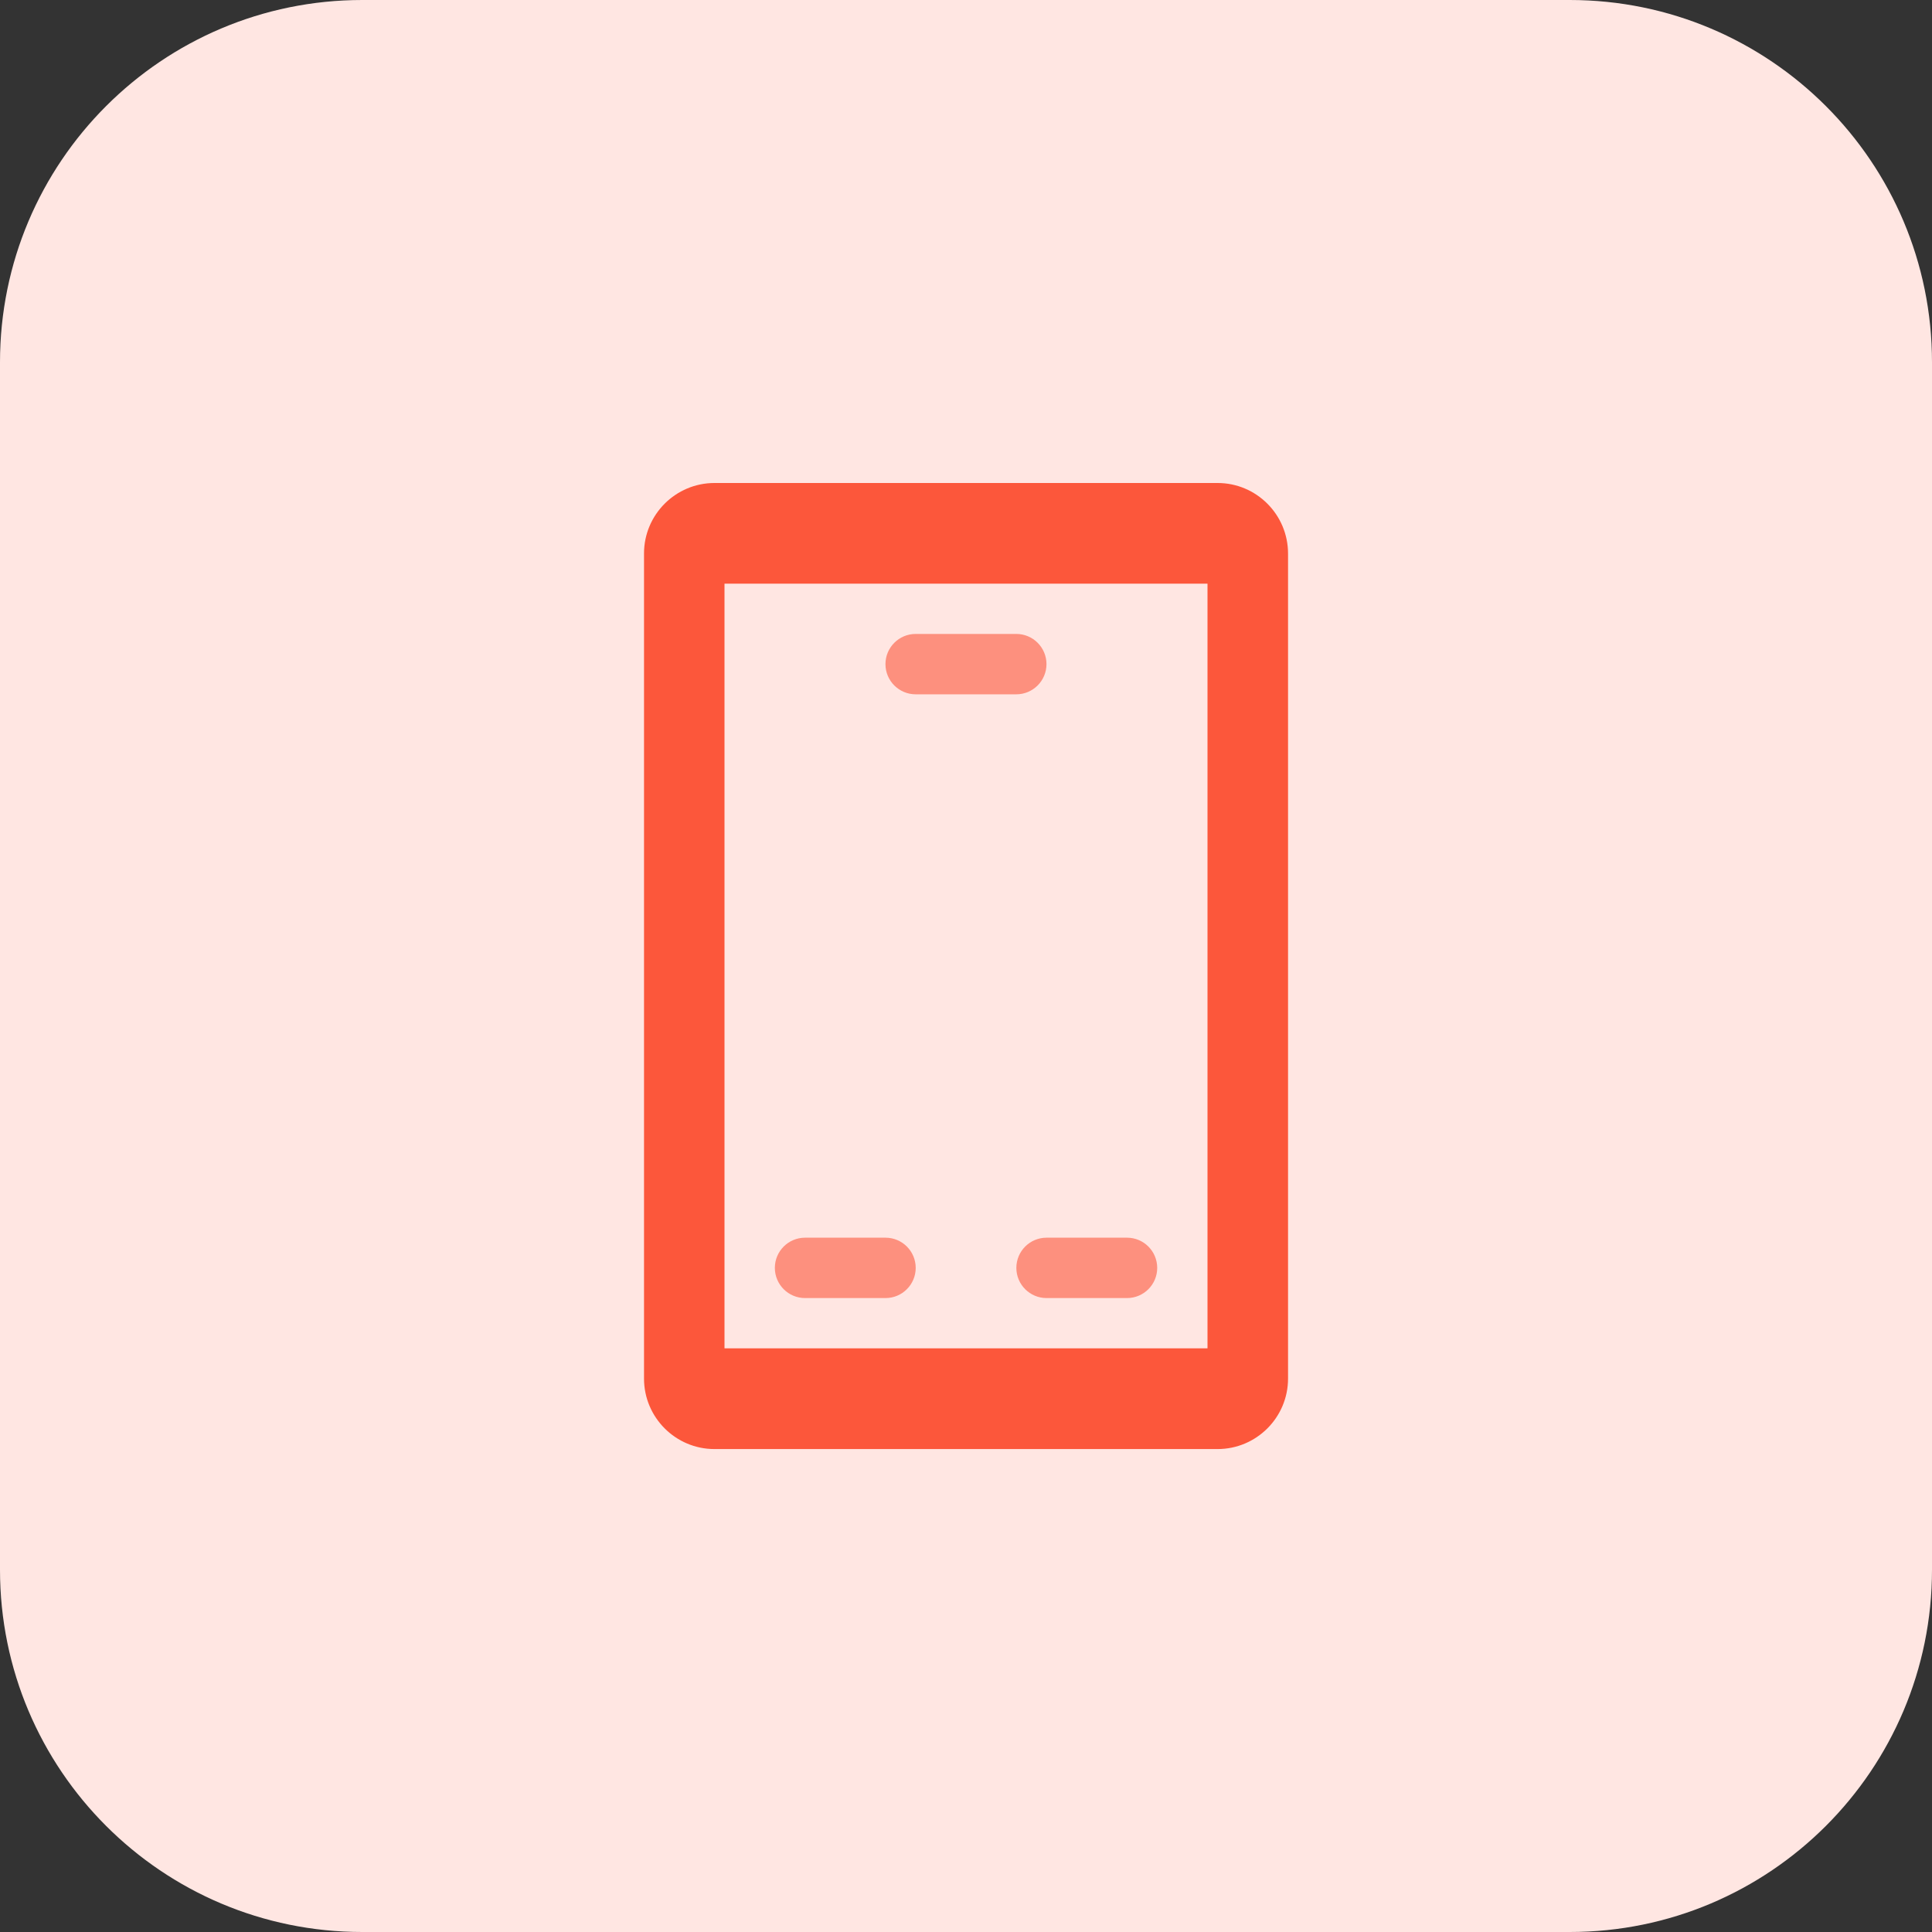 <svg enable-background="new 0 0 32 32" height="512" viewBox="0 0 32 32" width="512" xmlns="http://www.w3.org/2000/svg"><rect x="0" y="0" width="32" height="32" fill="#333333" stroke="none"/><g id="BG"><path d="m26 32h-20c-3.314 0-6-2.686-6-6v-20c0-3.314 2.686-6 6-6h20c3.314 0 6 2.686 6 6v20c0 3.314-2.686 6-6 6z" fill="#ffe6e2"/></g><g id="bold"><path d="m20.167 8h-8.333c-.643 0-1.167.523-1.167 1.167v13.667c0 .643.523 1.167 1.167 1.167h8.333c.643 0 1.167-.523 1.167-1.167v-13.667c-.001-.644-.524-1.167-1.167-1.167zm-.167 14.333h-8v-12.666h8z" fill="#fc573b"/><g fill="#fd907e"><path d="m16.833 11.5h-1.667c-.276 0-.5-.224-.5-.5s.224-.5.5-.5h1.667c.276 0 .5.224.5.5s-.224.5-.5.5z"/><path d="m14.667 21.5h-1.333c-.276 0-.5-.224-.5-.5s.224-.5.5-.5h1.333c.276 0 .5.224.5.5s-.224.5-.5.5z"/><path d="m18.667 21.5h-1.333c-.276 0-.5-.224-.5-.5s.224-.5.5-.5h1.333c.276 0 .5.224.5.5s-.224.5-.5.5z"/></g></g></svg>
